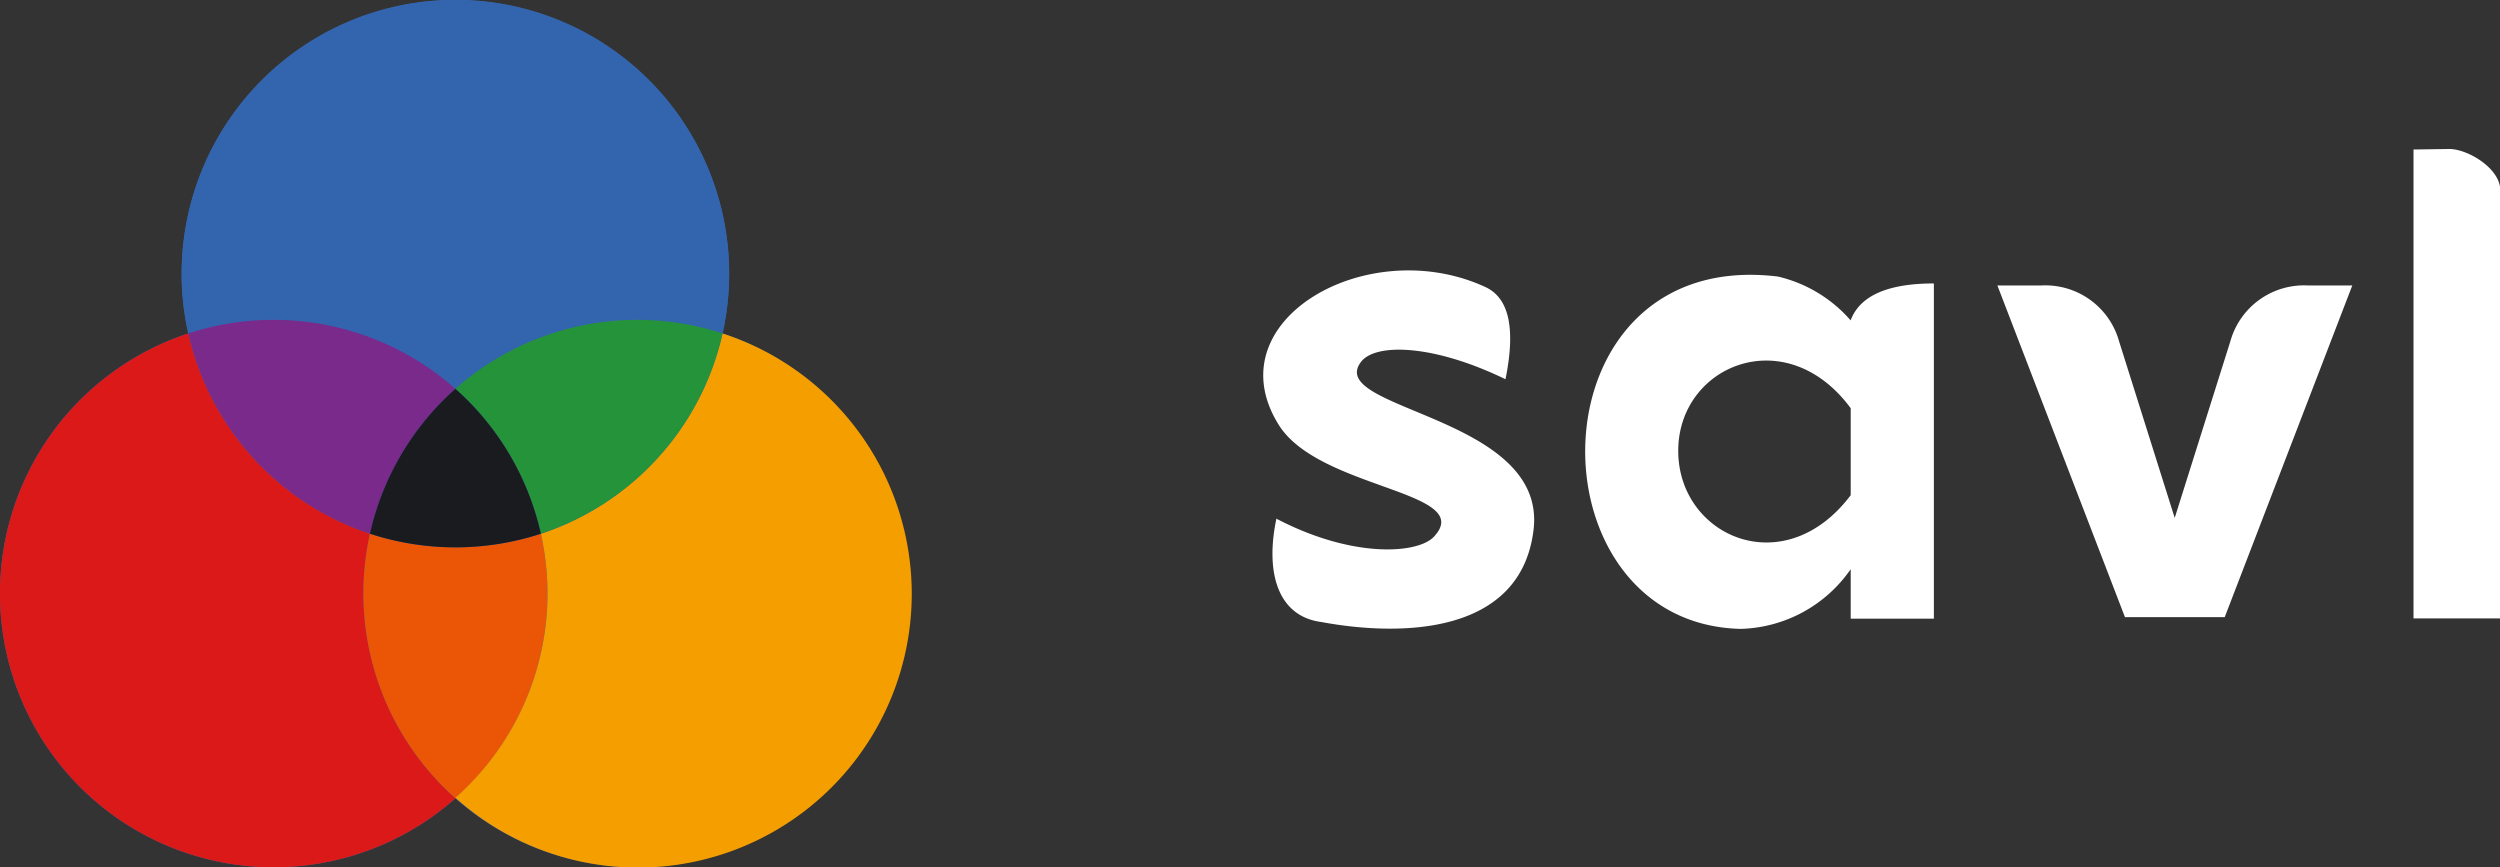 <svg id="e258a3b5-f7b1-45cc-8bd5-6905805ec87f" data-name="Layer 1" xmlns="http://www.w3.org/2000/svg" viewBox="0 0 97.99 34"><rect x="0" y="0" width="97.99" height="34" fill="#333333" stroke="none"/><title>4Artboard 2</title><path d="M28.32,13.07a10.73,10.73,0,1,0-20.94,0A10.73,10.73,0,1,0,17.85,31.29,10.73,10.73,0,1,0,28.32,13.07Z" style="fill:#3365af;fill-rule:evenodd"/><path d="M10.73,12.54a10.69,10.69,0,0,1,7.12,2.71,10.75,10.75,0,0,1,10.47-2.17,10.73,10.73,0,1,0-20.94,0A10.72,10.72,0,0,1,10.73,12.54Z" style="fill:#3365af;fill-rule:evenodd"/><path d="M17.85,15.24A10.75,10.75,0,0,0,7.38,13.07a10.75,10.75,0,0,0,7.12,7.85A10.72,10.72,0,0,1,17.85,15.24Z" style="fill:#792a8b;fill-rule:evenodd"/><path d="M14.5,20.92a10.75,10.75,0,0,1-7.12-7.85A10.73,10.73,0,1,0,17.85,31.29,10.75,10.75,0,0,1,14.5,20.92Z" style="fill:#da1918;fill-rule:evenodd"/><path d="M14.5,20.92a10.75,10.75,0,0,0,3.35,10.37A10.75,10.75,0,0,0,21.2,20.92a10.79,10.79,0,0,1-6.7,0Z" style="fill:#ea5506;fill-rule:evenodd"/><path d="M21.46,23.27a10.7,10.7,0,0,1-3.61,8A10.73,10.73,0,1,0,28.32,13.07a10.75,10.75,0,0,1-7.12,7.85A10.77,10.77,0,0,1,21.46,23.27Z" style="fill:#f49e00;fill-rule:evenodd"/><path d="M21.2,20.92a10.75,10.75,0,0,0,7.12-7.85,10.75,10.75,0,0,0-10.47,2.17A10.72,10.72,0,0,1,21.2,20.92Z" style="fill:#25933a;fill-rule:evenodd"/><path d="M21.2,20.92a10.72,10.72,0,0,0-3.35-5.68,10.72,10.72,0,0,0-3.35,5.68,10.79,10.79,0,0,0,6.7,0Z" style="fill:#1a1b1f;fill-rule:evenodd"/><path d="M72.54,12.56a5.42,5.42,0,0,0-2.85-1.72c-9.75-1.19-9.88,13.61-1.46,13.81a5.42,5.42,0,0,0,4.31-2.34v1.94H75.8V11.11c-1.43,0-2.83.3-3.26,1.44Zm12.7,7.74-2.18-6.92A3,3,0,0,0,80,11.19H78.29l5,13H87.2l5-13H90.48a3,3,0,0,0-3.06,2.19L85.24,20.3ZM59,14.86c-2.85-1.38-5.09-1.41-5.65-.68-1.46,1.89,7.29,2.11,6.76,6.58-.49,4.13-5.2,4.2-8.32,3.62-1.69-.22-2.21-1.91-1.76-4.05,3,1.57,5.56,1.38,6.18.7,1.66-1.79-4.51-1.84-6.09-4.38-2.55-4.09,3.49-7.53,8.1-5.4.89.41,1.21,1.54.79,3.61Zm35.6-9V24.24H98V7.45c0-.84-1.26-1.61-2-1.61ZM72.54,16v3.41c-2.61,3.46-6.76,1.61-6.76-1.74S70,12.56,72.54,16Z" style="fill:#fff;fill-rule:evenodd"/></svg>